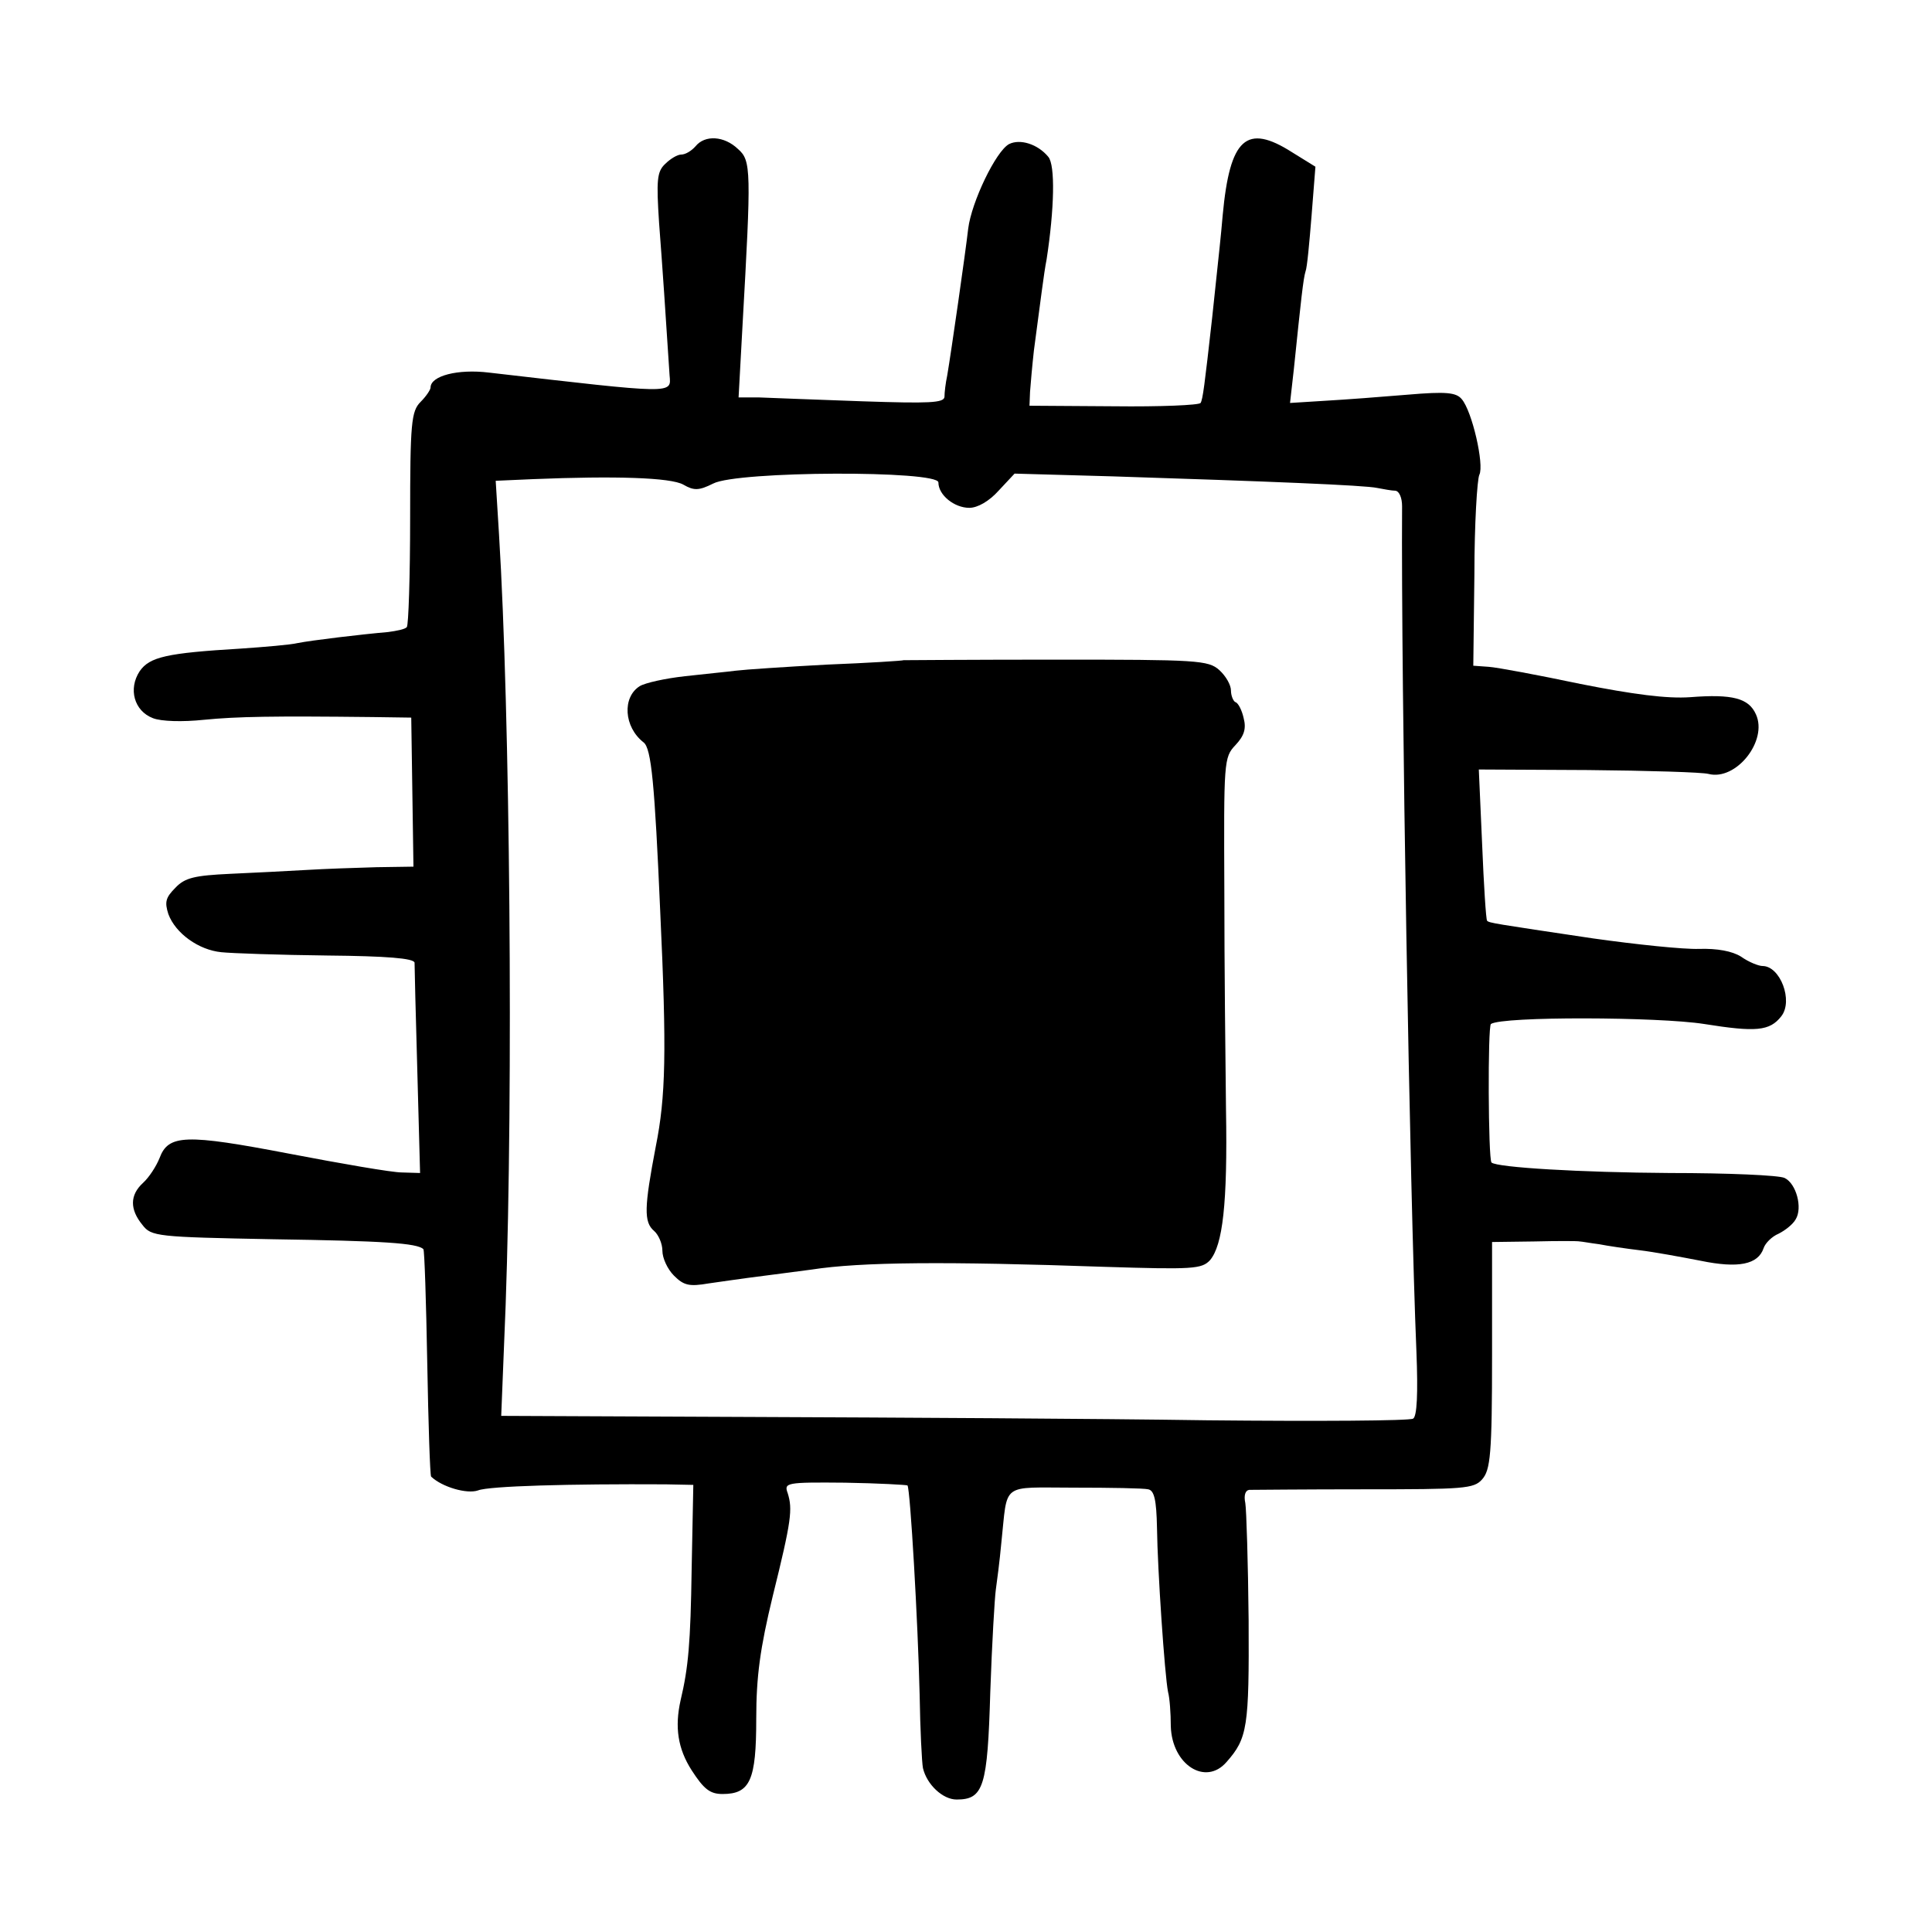 <?xml version="1.0" standalone="no"?>
<!DOCTYPE svg PUBLIC "-//W3C//DTD SVG 20010904//EN"
 "http://www.w3.org/TR/2001/REC-SVG-20010904/DTD/svg10.dtd">
<svg version="1.0" xmlns="http://www.w3.org/2000/svg"
 width="350pt" height="350pt" viewBox="0 0 350 350"
 preserveAspectRatio="xMidYMid meet">
<g transform="translate(0,350) scale(0.1,-0.1)"
fill="#000000" stroke="none">
<path d="M1260 3235 c-7 -8 -18 -15 -26 -15 -7 0 -20 -8 -29 -17 -15 -14 -16
-30 -11 -107 6 -78 12 -167 19 -276 3 -34 11 -34 -327 5 -57 7 -106 -6 -106
-27 0 -4 -8 -16 -18 -26 -17 -17 -19 -38 -19 -211 0 -105 -3 -194 -6 -197 -3
-4 -19 -7 -34 -9 -47 -4 -139 -15 -164 -20 -12 -3 -59 -7 -103 -10 -134 -8
-165 -15 -183 -41 -21 -32 -10 -72 24 -85 15 -6 54 -7 92 -3 61 6 125 7 306 5
l70 -1 2 -135 2 -135 -67 -1 c-37 -1 -94 -3 -127 -5 -33 -2 -95 -5 -138 -7
-64 -3 -82 -7 -99 -25 -18 -18 -20 -26 -13 -48 13 -35 55 -65 96 -69 19 -2
105 -5 192 -6 107 -1 157 -5 158 -13 0 -6 2 -94 5 -196 l5 -185 -33 1 c-18 0
-110 16 -204 34 -188 36 -219 35 -235 -8 -6 -15 -19 -35 -30 -45 -24 -22 -24
-48 -1 -76 16 -21 26 -22 237 -26 200 -3 261 -7 272 -18 2 -2 5 -95 7 -206 2
-111 5 -203 7 -206 20 -19 65 -32 85 -25 20 8 167 12 340 11 l50 -1 -3 -152
c-2 -135 -6 -179 -20 -238 -11 -49 -5 -88 20 -127 22 -34 33 -43 56 -43 50 0
61 25 61 136 0 77 7 128 30 223 34 137 36 157 27 186 -7 19 -3 20 104 19 61
-1 112 -4 113 -5 5 -6 19 -248 22 -379 1 -63 4 -123 6 -133 7 -30 36 -57 61
-57 49 0 56 23 61 195 3 88 8 171 10 185 2 14 7 52 10 85 12 111 -3 100 132
100 65 0 126 -1 134 -3 11 -2 15 -19 16 -70 1 -77 14 -267 20 -297 3 -11 5
-39 5 -62 2 -70 63 -109 101 -65 38 43 41 63 40 257 -1 104 -4 200 -6 212 -3
14 0 23 7 24 7 0 100 1 209 1 180 0 198 1 213 18 15 17 18 45 18 225 l0 205
76 1 c42 1 79 1 83 0 3 0 19 -3 35 -5 15 -3 49 -8 74 -11 25 -3 74 -12 110
-19 68 -14 104 -7 114 23 3 9 15 21 27 26 12 6 26 17 31 26 13 21 1 65 -20 75
-10 5 -103 9 -208 9 -161 1 -313 10 -323 19 -6 6 -7 248 -1 251 21 14 303 13
386 0 94 -15 119 -13 140 14 22 28 -2 91 -34 91 -7 0 -25 7 -39 17 -16 10 -43
15 -76 14 -28 -1 -114 8 -192 19 -181 27 -188 28 -192 32 -2 2 -6 65 -9 139
l-6 135 198 -1 c109 -1 207 -4 218 -7 50 -13 108 60 86 108 -13 29 -42 37
-119 31 -42 -3 -103 5 -199 24 -76 16 -151 30 -166 31 l-28 2 2 166 c0 90 5
172 9 180 9 18 -13 115 -32 137 -10 12 -28 14 -98 8 -47 -4 -114 -9 -149 -11
l-64 -4 7 62 c13 126 17 163 21 176 3 7 7 52 11 101 l7 89 -42 26 c-83 53
-113 26 -126 -114 -3 -36 -8 -81 -10 -100 -2 -19 -6 -57 -9 -85 -14 -125 -17
-148 -21 -155 -3 -4 -73 -7 -157 -6 l-153 1 1 25 c1 14 4 48 7 75 12 89 18
140 23 165 14 91 16 171 3 186 -19 23 -51 33 -71 23 -24 -13 -68 -105 -74
-153 -5 -44 -31 -225 -38 -266 -3 -14 -5 -31 -5 -39 -1 -11 -28 -12 -148 -8
-82 3 -165 6 -187 7 l-38 0 7 128 c16 284 16 301 -8 322 -25 24 -60 26 -77 5z
m-22 -613 c19 -11 28 -11 54 2 44 23 408 24 408 2 0 -23 29 -46 56 -46 15 0
36 12 53 31 l29 31 178 -5 c280 -9 457 -16 479 -21 11 -2 26 -5 33 -5 7 -1 12
-13 12 -28 -2 -314 14 -1247 26 -1532 3 -76 1 -117 -6 -121 -6 -4 -174 -5
-373 -3 -199 3 -568 5 -820 6 l-459 2 8 200 c14 394 8 1074 -12 1397 l-6 97
68 3 c148 6 249 3 272 -10z"/>
<path d="M1637 2304 c-1 -1 -63 -5 -139 -8 -75 -4 -149 -9 -165 -11 -15 -2
-57 -6 -92 -10 -36 -4 -72 -12 -82 -18 -32 -20 -29 -74 7 -102 14 -11 20 -75
30 -305 12 -257 10 -337 -8 -427 -21 -110 -22 -137 -3 -153 8 -7 15 -23 15
-36 0 -13 9 -33 21 -45 18 -18 28 -20 63 -14 22 3 55 8 71 10 17 2 68 9 115
15 90 14 244 15 531 5 160 -5 176 -4 191 12 23 27 32 102 29 273 -1 85 -3 263
-3 396 -1 234 -1 242 20 264 16 17 20 30 15 49 -3 14 -10 28 -15 29 -4 2 -8
12 -8 21 0 10 -9 26 -21 37 -20 18 -40 19 -296 19 -151 0 -275 -1 -276 -1z"/>
</g>
</svg>
